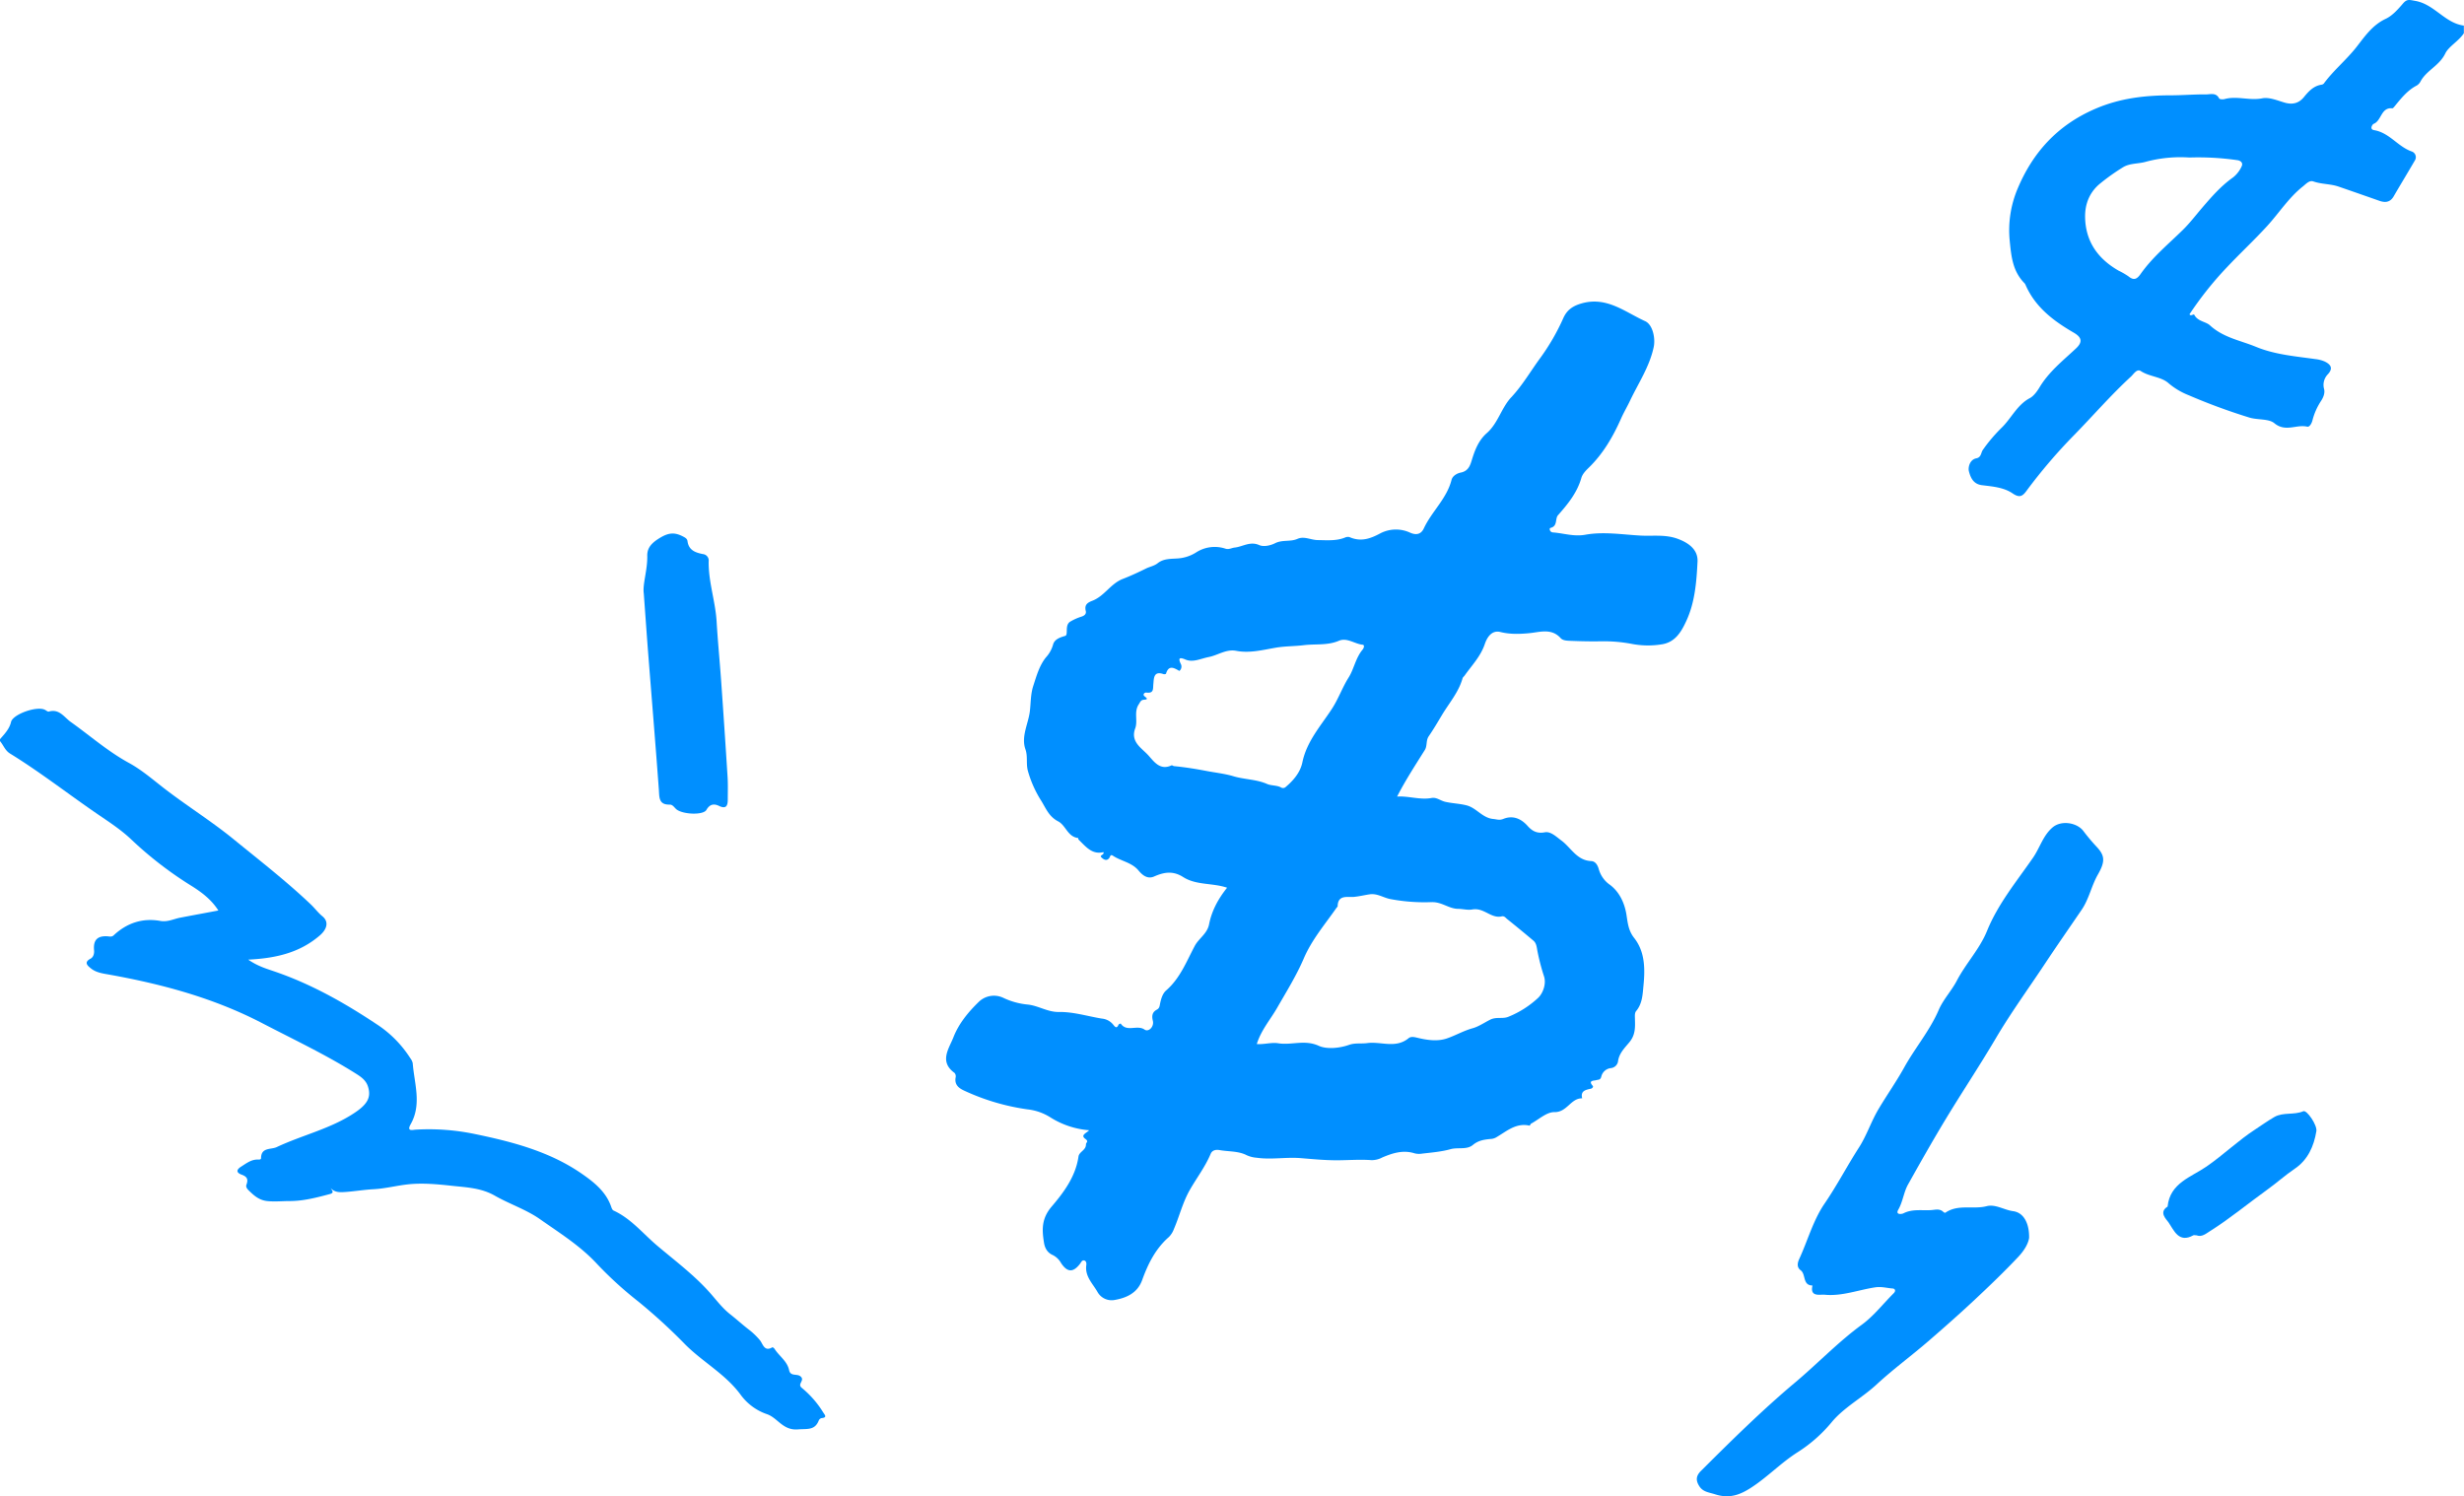 <svg xmlns="http://www.w3.org/2000/svg" viewBox="0 0 1291 784.05"><defs><style>.cls-1{fill:#008fff;}</style></defs><g id="Layer_2" data-name="Layer 2"><g id="Layer_1-2" data-name="Layer 1"><path class="cls-1" d="M1265.46.47c-3-.52-4.27-1.13-6.39,1.33-2.64,3.07-5.57,6.42-9.12,8.08-6.83,3.2-10.86,9.07-15.09,14.52-5.36,6.89-12.18,12.39-17.33,19.4a2.22,2.22,0,0,1-1.33.6c-4.09.68-6.63,3.48-9.07,6.47-2.73,3.34-6.09,4.1-10.27,2.85-3.78-1.13-8-2.9-11.56-2.2-6.68,1.32-13.24-1.39-19.77.4-.88.24-2.57.14-2.82-.35-1.66-3.26-4.66-2.06-7-2.09-6-.08-12.1.46-18.16.47-13.7,0-26.84,1.49-39.81,7.1C1078,65.57,1065,79.92,1057,99.15a56,56,0,0,0-4,27.23c.82,8.35,1.65,15.92,7.77,22.07a2.79,2.79,0,0,1,.51.85c5.09,11.68,14.67,18.87,25.23,25,4.23,2.45,4.8,4.89,1.21,8.26-6.81,6.4-14.18,12.15-19.16,20.46-.93,1.55-2.83,4.41-5,5.57-6.85,3.59-9.81,10.86-15.18,15.9a83.82,83.82,0,0,0-9.49,11.26c-1,1.4-.76,3.89-3.38,4.4-3.58.7-4.41,4.9-3.92,6.75.8,3.05,2.11,6.76,6.86,7.34,5.49.67,11.44,1.14,16,4.27,3.58,2.43,5.16,1.63,7.25-1.21a276.45,276.45,0,0,1,24.93-29.22c10-10.21,19.32-21.05,29.85-30.72,1.48-1.36,3.12-4.31,5.22-2.9,4.57,3,10.66,2.88,14.51,6.35a37.37,37.37,0,0,0,10.51,6.27,315.65,315.65,0,0,0,31.75,11.7c4.43,1.37,10.2.5,13.19,3,5.85,4.82,11.59.47,17.17,1.79,1.26.3,2.35-1.71,2.74-3.21a34,34,0,0,1,4.55-10.31c1.16-1.75,2.11-4.07,1.58-6.16a8,8,0,0,1,2-7.81c3-3.26,1.28-5.25-1.8-6.7a17,17,0,0,0-4.82-1.22c-10.48-1.48-21.14-2.33-31-6.39-8.2-3.38-17.19-4.84-24.22-11.32-2.12-1.95-6.36-2-8.15-5.46-.39-.75-1.79,1-2.54-.31a180.86,180.86,0,0,1,19.47-24.48c6.92-7.37,14.4-14.3,21.25-21.79,6.25-6.85,11.26-14.8,18.62-20.66,1.71-1.35,3.43-3.43,5.59-2.67,4.3,1.5,8.9,1.22,13.16,2.68,7.21,2.48,14.41,5,21.61,7.53,3,1,5.5.65,7.26-2.37,3.66-6.29,7.45-12.51,11.11-18.81a3.17,3.17,0,0,0-1.48-4.69c-7.33-2.47-11.8-9.86-19.76-11.2-2.86-.48-.81-3.14-.43-3.29,4.28-1.57,3.84-8.81,9.87-8.17.34,0,.8-.56,1.11-.94,3.43-4.17,6.73-8.44,11.68-11a5.39,5.39,0,0,0,2-2.15c3.15-5.86,9.9-8.22,13-14.73,1.73-3.58,7-6.39,9.7-10.53v-4C1281,12.15,1275.48,2.2,1265.46.47Zm-91,86.79a15.76,15.76,0,0,1-4.43,5.68c-6.43,4.55-11.39,10.29-16.49,16.25-3.09,3.62-6.27,7.77-9.84,11.27-7.55,7.42-15.93,14.28-22.11,23.07-1.87,2.67-3.5,3.62-6.32,1.33a37.14,37.14,0,0,0-5.17-3c-10.89-6.22-17.41-15.29-17.62-28.1-.11-7.14,2.5-13.4,8.26-17.91a106.83,106.83,0,0,1,11.8-8.32c3.41-2,7.62-1.66,11.44-2.67a69.43,69.43,0,0,1,23.14-2.32,144.17,144.17,0,0,1,25,1.37C1174,84.13,1175.43,85.36,1174.45,87.26Z"/><path class="cls-1" d="M420.09,727.23c-2.59-2.09,1.85-3.85-.65-6-1.88-1.62-5.28.21-6-3.32-1-4.7-5.2-7.32-7.61-11.11-.25-.39-1-.93-1.14-.83-4.29,2.57-5-1.89-6.54-3.71a36.34,36.34,0,0,0-5.92-5.65c-3.32-2.57-6.43-5.42-9.73-8-3.79-3-6.65-6.72-9.77-10.33-8.34-9.66-18.65-17.33-28.34-25.51-7.47-6.3-13.73-14.26-22.94-18.46-.61-.28-1-1.31-1.25-2.06-2.77-8-9.26-13-15.63-17.4-16.94-11.65-36.62-16.7-56.45-20.77a118.17,118.17,0,0,0-30.29-2.15c-1.54.08-4.93,1.16-2.68-2.81,5.94-10.47,1.92-21.32,1.1-32a6.63,6.63,0,0,0-1.29-2.66,59.24,59.24,0,0,0-17.8-17.9c-16.64-11.07-34-20.86-53-27.4-4.41-1.52-9-2.8-14.12-6.32,14.59-.69,27.06-3.67,37.53-12.68,3.55-3.05,5-7,1.4-10-2.35-1.91-4-4.24-6.12-6.25-12.75-12.13-26.65-22.9-40.26-34-11.3-9.24-23.68-17-35.3-25.84-6.48-4.92-12.58-10.4-19.76-14.32-11-6-20.31-14.24-30.42-21.43-3.56-2.52-6-7.05-11.53-5.46-.59.17-1.45-.68-2.2-1C19.28,370,8,373.82,6,377.71a1.83,1.83,0,0,0-.18.46C5,381.92,2.4,384.57,0,387.33v1c1.82,2.11,2.61,4.89,5.25,6.52,16.11,9.92,31,21.62,46.62,32.26,5.74,3.92,11.51,7.71,16.62,12.5a196.8,196.8,0,0,0,31.05,24.1c5.5,3.4,11,7.3,14.87,13.39-7,1.32-13.52,2.52-20,3.76-3.44.66-6.54,2.38-10.4,1.7-9.33-1.66-17.56,1.07-24.48,7.57-1,.95-2.27.54-3.31.48-5.3-.3-7.44,2.08-6.93,7.39.13,1.41-.19,3.46-1.85,4.34-3.68,1.94-1.55,3.7.24,5.13,2.81,2.25,6.42,2.66,9.81,3.27,27.75,5,54.68,12.27,79.91,25.4,16.5,8.59,33.34,16.5,49.11,26.45,2.69,1.7,5.26,3.48,6.29,6.76,1.69,5.34,0,9-6.6,13.48-12.62,8.59-27.63,11.83-41.22,18.24-3,1.41-8.17,0-8.2,5.77,0,.75-.81.79-1.55.76-3.49-.11-5.94,1.84-8.8,3.65-3.68,2.31-1.5,3.66.18,4.27,3,1.07,3.5,2.56,2.51,5.26-.46,1.24.45,2.26,1.27,3.07,2.7,2.63,5.3,5,9.54,5.49,4,.43,7.93,0,11.88,0,7.16,0,14.08-1.81,21-3.66,2.53-.68,1.17-1.82.42-3.14,2.19,2.42,5,2.23,7.72,2.05,4.94-.34,9.85-1.19,14.79-1.45,6.06-.32,11.93-1.87,17.88-2.53,7.69-.85,15.54-.09,23.29.75s15.26,1.12,22.29,5.13c7.76,4.44,16.55,7.29,23.78,12.39,10.32,7.27,21.07,13.91,29.92,23.51A197.73,197.73,0,0,0,334.45,682a295.87,295.87,0,0,1,24.48,22.4c9.29,9.34,21.2,15.62,29.15,26.48A28.39,28.39,0,0,0,401.81,741c5.65,1.91,8.33,8.63,16.24,8,4.94-.42,8.9.68,11-4.83a2.12,2.12,0,0,1,1.48-1.1c3.14-.29,1.49-1.81.77-3A51.86,51.86,0,0,0,420.09,727.23Z"/><path class="cls-1" d="M879.07,282.35c-6.58-2.44-13.14-1.34-19.66-1.72-9.57-.54-19.29-2.15-28.74-.44-6.06,1.1-11.39-.79-17.06-1.21-1.68-.12-2-2.18-1.27-2.35,3.94-.91,2.3-4.81,4-6.71,5.16-5.84,10-11.75,12.21-19.51.55-1.95,2.23-3.75,3.76-5.23,7.59-7.35,12.75-16.23,17-25.78,1.41-3.19,3.2-6.2,4.69-9.35,4.39-9.26,10.25-17.85,12.44-28.13,1-4.53-.44-11.81-4.49-13.64-10.55-4.77-20.09-13.08-33.31-9.29-4.65,1.34-7.63,3.43-9.53,7.64a114.45,114.45,0,0,1-12,20.83c-5.08,6.87-9.36,14.4-15.28,20.7-5.21,5.55-6.91,13.58-12.8,18.76-4,3.5-6,8.16-7.58,13.18-1,3.13-1.65,6.67-6.19,7.55-1.37.26-4.15,1.42-4.75,3.87C758,261.34,750.14,268,746,276.88c-1.5,3.22-4.12,3.57-7.09,2.27a17.72,17.72,0,0,0-15.49.21c-5.53,3-10.48,4.68-16.42,2.05a3.63,3.63,0,0,0-2.4.31c-4.6,1.8-9.29,1.33-14.09,1.28-3.62,0-7.14-2.21-10.71-.64-3.76,1.66-8,.32-11.89,2.36-2,1-5.67,2-8.13.91-4.77-2.16-8.65.84-12.92,1.3-1.59.17-2.94,1.14-4.8.57a17.94,17.94,0,0,0-15.41,2,20.56,20.56,0,0,1-9.31,3.1c-3.72.29-7.62,0-10.77,2.51-1.84,1.45-4.11,1.82-5.94,2.71-4.07,2-8.16,3.92-12.38,5.55-6.31,2.44-9.63,9-15.86,11.4-2.64,1-4.3,2.13-3.51,5.38.39,1.63-.77,2.57-2.53,3.05a27.6,27.6,0,0,0-5.42,2.43c-3.34,1.77-1,7-2.82,7.57-3.06.88-5.68,1.87-6.4,4.71a16.3,16.3,0,0,1-3.7,6.56c-3.46,4.3-4.91,9.66-6.62,14.89-1.44,4.4-1.26,8.82-1.79,13.25-.79,6.7-4.7,13.19-2.32,20.06,1.29,3.71.27,7.35,1.24,11.13a58.69,58.69,0,0,0,7.2,16.07c2.41,4,4,8.09,8.68,10.51,4,2.06,5,8.11,10.44,8.72.13,0,.1.7.31.9,3.72,3.56,7,8,13,6.5.62,1.61-2.45,1.49-1,2.85,1,.94,2.53,2,3.92.41.59-.67.61-2.31,2-1.39,4.31,2.9,9.9,3.48,13.48,7.8,2,2.41,4.68,4.64,8.16,3.1,5.2-2.3,9.89-3.09,15.22.31,6.82,4.35,15.43,3,23,5.58-4.74,5.91-8.07,12.16-9.45,19.21-1,4.95-5.39,7.31-7.53,11.35-4.31,8.14-7.66,16.91-14.9,23.22-1.91,1.67-2.63,4.2-3.18,6.67-.28,1.27-.25,2.64-1.7,3.41-2.44,1.29-2.8,3.19-2.14,5.88.75,3.06-2.21,6.07-4.36,4.59-3.9-2.68-9.3,1.55-12.49-3.15,0-.05-1,.28-1.13.6-1,2.44-2,.92-2.77,0a8.65,8.65,0,0,0-6-3.21c-7.5-1.22-14.84-3.58-22.52-3.46-5.82.1-10.75-3.33-16.29-3.89a38,38,0,0,1-12.87-3.56,11.4,11.4,0,0,0-12.82,2.2c-5.55,5.38-10.5,11.47-13.24,18.52-2.26,5.8-7.66,12.74.6,18.67a2.75,2.75,0,0,1,.57,2.31c-.8,4.09,2,5.88,4.88,7.16a116.84,116.84,0,0,0,32.82,9.63,28,28,0,0,1,12,4.23,44.61,44.61,0,0,0,20.24,6.7c-1.38,1.49-4.74,2.55-2,4.52,2,1.45.31,1.87.33,2.85.07,3.13-3.55,3.81-3.92,6.43-1.47,10.42-7.72,18.77-14,26.13-5.47,6.39-5.15,12.25-4.06,19,.44,2.78,1.72,5.26,4.72,6.53a10.31,10.31,0,0,1,4.22,4.14c3.32,5,6.35,5,9.92.4.59-.76,1-2,2.14-1.78s1.3,1.46,1.16,2.44c-.84,6,3.52,9.82,6,14.31a8.49,8.49,0,0,0,8.65,4c6.39-1.08,12.15-3.65,14.62-10.47,3.08-8.51,7-16.44,14-22.55a11.59,11.59,0,0,0,2.64-4.2c2.93-6.8,4.61-14,8.4-20.6,3.57-6.24,8-12,10.83-18.75.82-2,2.83-2.35,4.7-2,4.76.86,9.8.4,14.26,2.71a15.53,15.53,0,0,0,5.26,1.31c7.69,1.09,15.37-.45,23.17.21,5.93.49,12.15,1.09,18.28,1.11s12.39-.52,18.57-.07a11.67,11.67,0,0,0,5.69-1.4c5.45-2.33,11-4.08,17-2.15a9.82,9.82,0,0,0,3.94.12c5-.57,10.1-1,14.76-2.3,4-1.12,8.56.46,11.81-2.26,2.8-2.33,5.87-2.79,9.12-3.1a6.59,6.59,0,0,0,2.83-.72c5.53-3.15,10.49-7.92,17.74-6.27.18,0,.46-.88.83-1.08,4-2.16,8.11-6.06,12.1-6,6.73.15,8.62-7.37,14.62-7.23-1-4,1.88-4.44,4.61-5.06.69-.16,1.35-1,.94-1.47-2.69-3,.73-2.65,1.84-3s2.2,0,2.64-1.94a5.78,5.78,0,0,1,4.95-4.36,4.25,4.25,0,0,0,3.78-3.4c.5-4.41,3.64-7.3,6-10.21,3.16-3.84,3-7.83,2.88-12,0-1.56-.26-3.21.64-4.3,3.25-3.92,3.38-8.65,3.83-13.28.87-8.84.84-17.78-4.91-25.06-3-3.81-3.34-7.85-4-12.06-1-6.36-3.8-12.13-8.69-15.76a14.9,14.9,0,0,1-5.8-8.14c-.73-2.58-2-4.18-4-4.28-7.54-.36-10.53-7-15.58-10.75-2.71-2-5.61-4.92-8.73-4.33-4.16.79-6.71-.76-9-3.34-3.57-4-7.87-5.65-12.8-3.64-2,.8-3.39.17-5.16,0-5.73-.48-8.78-5.84-14.13-7.17-3.68-.92-7.42-1-11.09-1.84-2.42-.56-4.52-2.45-7.07-2C744,419.27,738.05,417,732,417.4c4.46-8.69,9.58-16.5,14.53-24.41,1.34-2.15.52-4.91,2-7.13,2.51-3.66,4.77-7.5,7.05-11.31,3.77-6.26,8.69-11.87,10.72-19.11.16-.59.79-1,1.17-1.57,3.75-5.3,8.3-9.91,10.51-16.45.85-2.52,3.14-7.49,8.13-6.25s10.1,1.11,15.34.59c5.4-.54,11.47-2.69,16.23,2.6,1.2,1.33,3.32,1.36,5.19,1.44,5.27.22,10.53.33,15.82.24a79.13,79.13,0,0,1,16.19,1.34,44.93,44.93,0,0,0,16.15.19c7-1.22,10.11-7,12.58-12.36,4.45-9.69,5.28-20.4,5.8-30.9C889.73,288,884.71,284.43,879.07,282.35ZM646.23,406.74c-4.41-1.32-9.32-1.85-14-2.74-5.66-1.08-11.31-2-17-2.54-.49,0-1.08-.57-1.4-.42-6.26,2.95-9.45-2.37-12.47-5.57-3.42-3.63-9.15-6.9-6.57-13.82,1.49-4-.81-8.59,1.86-12.59.77-1.14,1-2.28,2.67-2.4,2.15-.15,1.92-.6.35-1.81-1.1-.85-.12-2.07,1-1.94,4,.49,3.35-1.94,3.63-4.57s0-7,5.29-5.12c.38.15,1.28,0,1.34-.22,1.47-5,4.62-2.74,7-1.44a2.92,2.92,0,0,0,.88-3.37c-1.42-2.9-1.35-4.15,2.25-2.62,4,1.71,7.82-.42,12.42-1.33s9-4.23,14.25-3.21c7,1.35,13.82-.46,20.69-1.64,4.86-.84,9.87-.72,14.78-1.33,6.09-.74,12.33.25,18.3-2.3,4.27-1.82,8.23,1.64,12.46,2.08,1.17.12.59,1.8,0,2.51-3.68,4.33-4.57,10.24-7.31,14.58-3.35,5.32-5.38,11.24-8.82,16.52-5.79,8.88-13.18,17-15.45,28-1.07,5.2-4.58,9.38-8.71,12.89a2.05,2.05,0,0,1-2.63.19c-2.3-1.13-5-.79-7.19-1.75C658.18,408.31,652,408.48,646.23,406.74Zm103.89,66c5.28-.23,8.92,3.41,13.74,3.49,2.47,0,5,.76,7.39.35,2.66-.45,4.6.18,7,1.33,2.55,1.23,5.3,3,8.47,2.28,1.5-.37,2.14.77,3,1.43q6.92,5.55,13.7,11.27c1.64,1.38,1.74,3.53,2.11,5.45A110.63,110.63,0,0,0,809,511.66c1.23,3.83-.52,8.68-3,11.11a50.45,50.45,0,0,1-15.66,10c-3,1.27-6.31-.09-9.55,1.53-3,1.52-6.18,3.66-9.08,4.46-4.94,1.35-9.2,3.91-13.85,5.45s-10,.85-15-.37c-1.67-.4-3.54-.89-4.83.17-6.78,5.59-14.49,1.59-21.68,2.57-3.15.42-6.38-.18-9.45.9-5.29,1.88-11.91,2.36-15.95.52-7.38-3.38-14.28-.19-21.3-1.34-3.39-.56-7.26.69-11.16.42,2.23-7.25,7.11-12.8,10.71-19.07,4.87-8.49,10.09-16.88,13.93-25.84,4.26-9.91,11.13-17.87,17.14-26.5.19-.28.58-.52.58-.79.12-6.21,5.24-4.61,8.49-4.91,2.82-.26,5.54-.95,8.3-1.35,4-.58,7.19,1.81,10.83,2.49A96,96,0,0,0,750.12,472.71Z"/><path class="cls-1" d="M1091.54,435.4c-3.28-4.3-11.45-5.8-16.14-1.81-5,4.29-6.62,10.64-10.19,15.81-8.6,12.43-18.33,24.18-24.11,38.38-3.89,9.55-11.12,17.05-15.88,26.18-2.66,5.1-7.09,9.79-9.42,15.2-4.68,10.9-12.38,19.86-18.06,30.1-4.13,7.45-9.09,14.5-13.48,21.87-3.89,6.53-6.18,13.8-10.28,20.18-6.21,9.66-11.5,19.85-18,29.35-6,8.76-8.82,19.38-13.29,29.06-1,2.2-1.28,4.39.74,5.88,2.89,2.12.87,7.92,6.21,8-1.46,6.22,3.94,4.59,6.38,4.83,9,.91,17.66-2.54,26.5-3.87,3.31-.5,6.08.39,9.08.6,1.28.09,1.89,1.2.58,2.5-5.55,5.52-10.45,11.92-16.69,16.48-12.51,9.14-23.13,20.36-34.93,30.27-17.29,14.5-33.38,30.44-49.4,46.38-2.72,2.72-2.63,5.11-.84,7.94,2,3.13,5.13,3.25,8.42,4.31,7.44,2.38,13,.21,18.79-3.54,8.56-5.56,15.62-13,24.29-18.52a75.57,75.57,0,0,0,17.88-15.77c6.46-7.78,15.9-12.7,23.45-19.68,8.86-8.19,18.68-15.35,27.8-23.28,8.09-7,16.16-14.14,24-21.49s15.32-14.53,22.55-22.21c2.76-2.93,5.13-6.53,5.64-9.91.14-7.29-2.63-13.22-8.37-14-4.75-.63-9.25-3.8-13.88-2.61-7.14,1.83-15-1.2-21.66,3.45-.17.12-.81-.23-1.09-.5-1.85-1.77-4.12-1.06-6.18-.91-4.9.34-9.95-.72-14.67,1.71-1,.49-4.28.84-2.7-1.91,2.42-4.23,2.83-9.13,5.14-13.26,6.41-11.45,12.87-22.88,19.66-34.11,8.59-14.19,17.78-28,26.22-42.28,8-13.61,17.32-26.36,26-39.49,6.24-9.4,12.69-18.66,19.06-28,3.87-5.67,5.11-12.53,8.5-18.47,4-6.93,3.6-10-.64-14.54A102.17,102.17,0,0,1,1091.54,435.4Z"/><path class="cls-1" d="M337.31,311c.91,12.35,1.57,22,2.32,31.58,1.86,23.7,3.83,47.4,5.57,71.11.3,4.11-.15,8.07,5.75,7.92,1.62,0,2.4,1.67,3.57,2.56,3.43,2.63,14,3.06,15.61.2,1.78-3.08,4-3.34,6.65-2.06,3.65,1.75,4.5-.09,4.53-3.18,0-4,.15-8-.1-12q-1.59-25.33-3.39-50.65c-.73-10.26-1.74-20.51-2.35-30.78-.63-10.62-4.34-20.83-4.16-31.55a3.4,3.4,0,0,0-3.09-3.82c-3.84-.77-7.39-2-8-6.76-.19-1.47-1.48-2-2.73-2.64-3.91-1.94-6.93-1.88-11.23.62s-7.23,5.13-7.13,9.67C339.3,298.78,336.59,306.11,337.31,311Z"/><path class="cls-1" d="M1206.82,582.28c-4.91,2.12-10.5.38-15.13,3-3.46,2-6.7,4.32-10,6.48-9,5.83-16.71,13.36-25.56,19.48-8,5.55-19.22,8.61-20.43,21-4.85,3-.55,6.75.5,8.3,2.83,4.17,5.35,11,12.95,6.77.37-.2,1,0,1.74,0,2.73,1.06,4.86-.84,7.08-2.24,10.4-6.54,19.82-14.42,29.77-21.56,5-3.56,9.48-7.65,14.56-11.08,6.86-4.62,10.07-11.82,11.35-19.75C1214.13,589.52,1208.64,581.49,1206.82,582.28Z"/></g></g></svg>